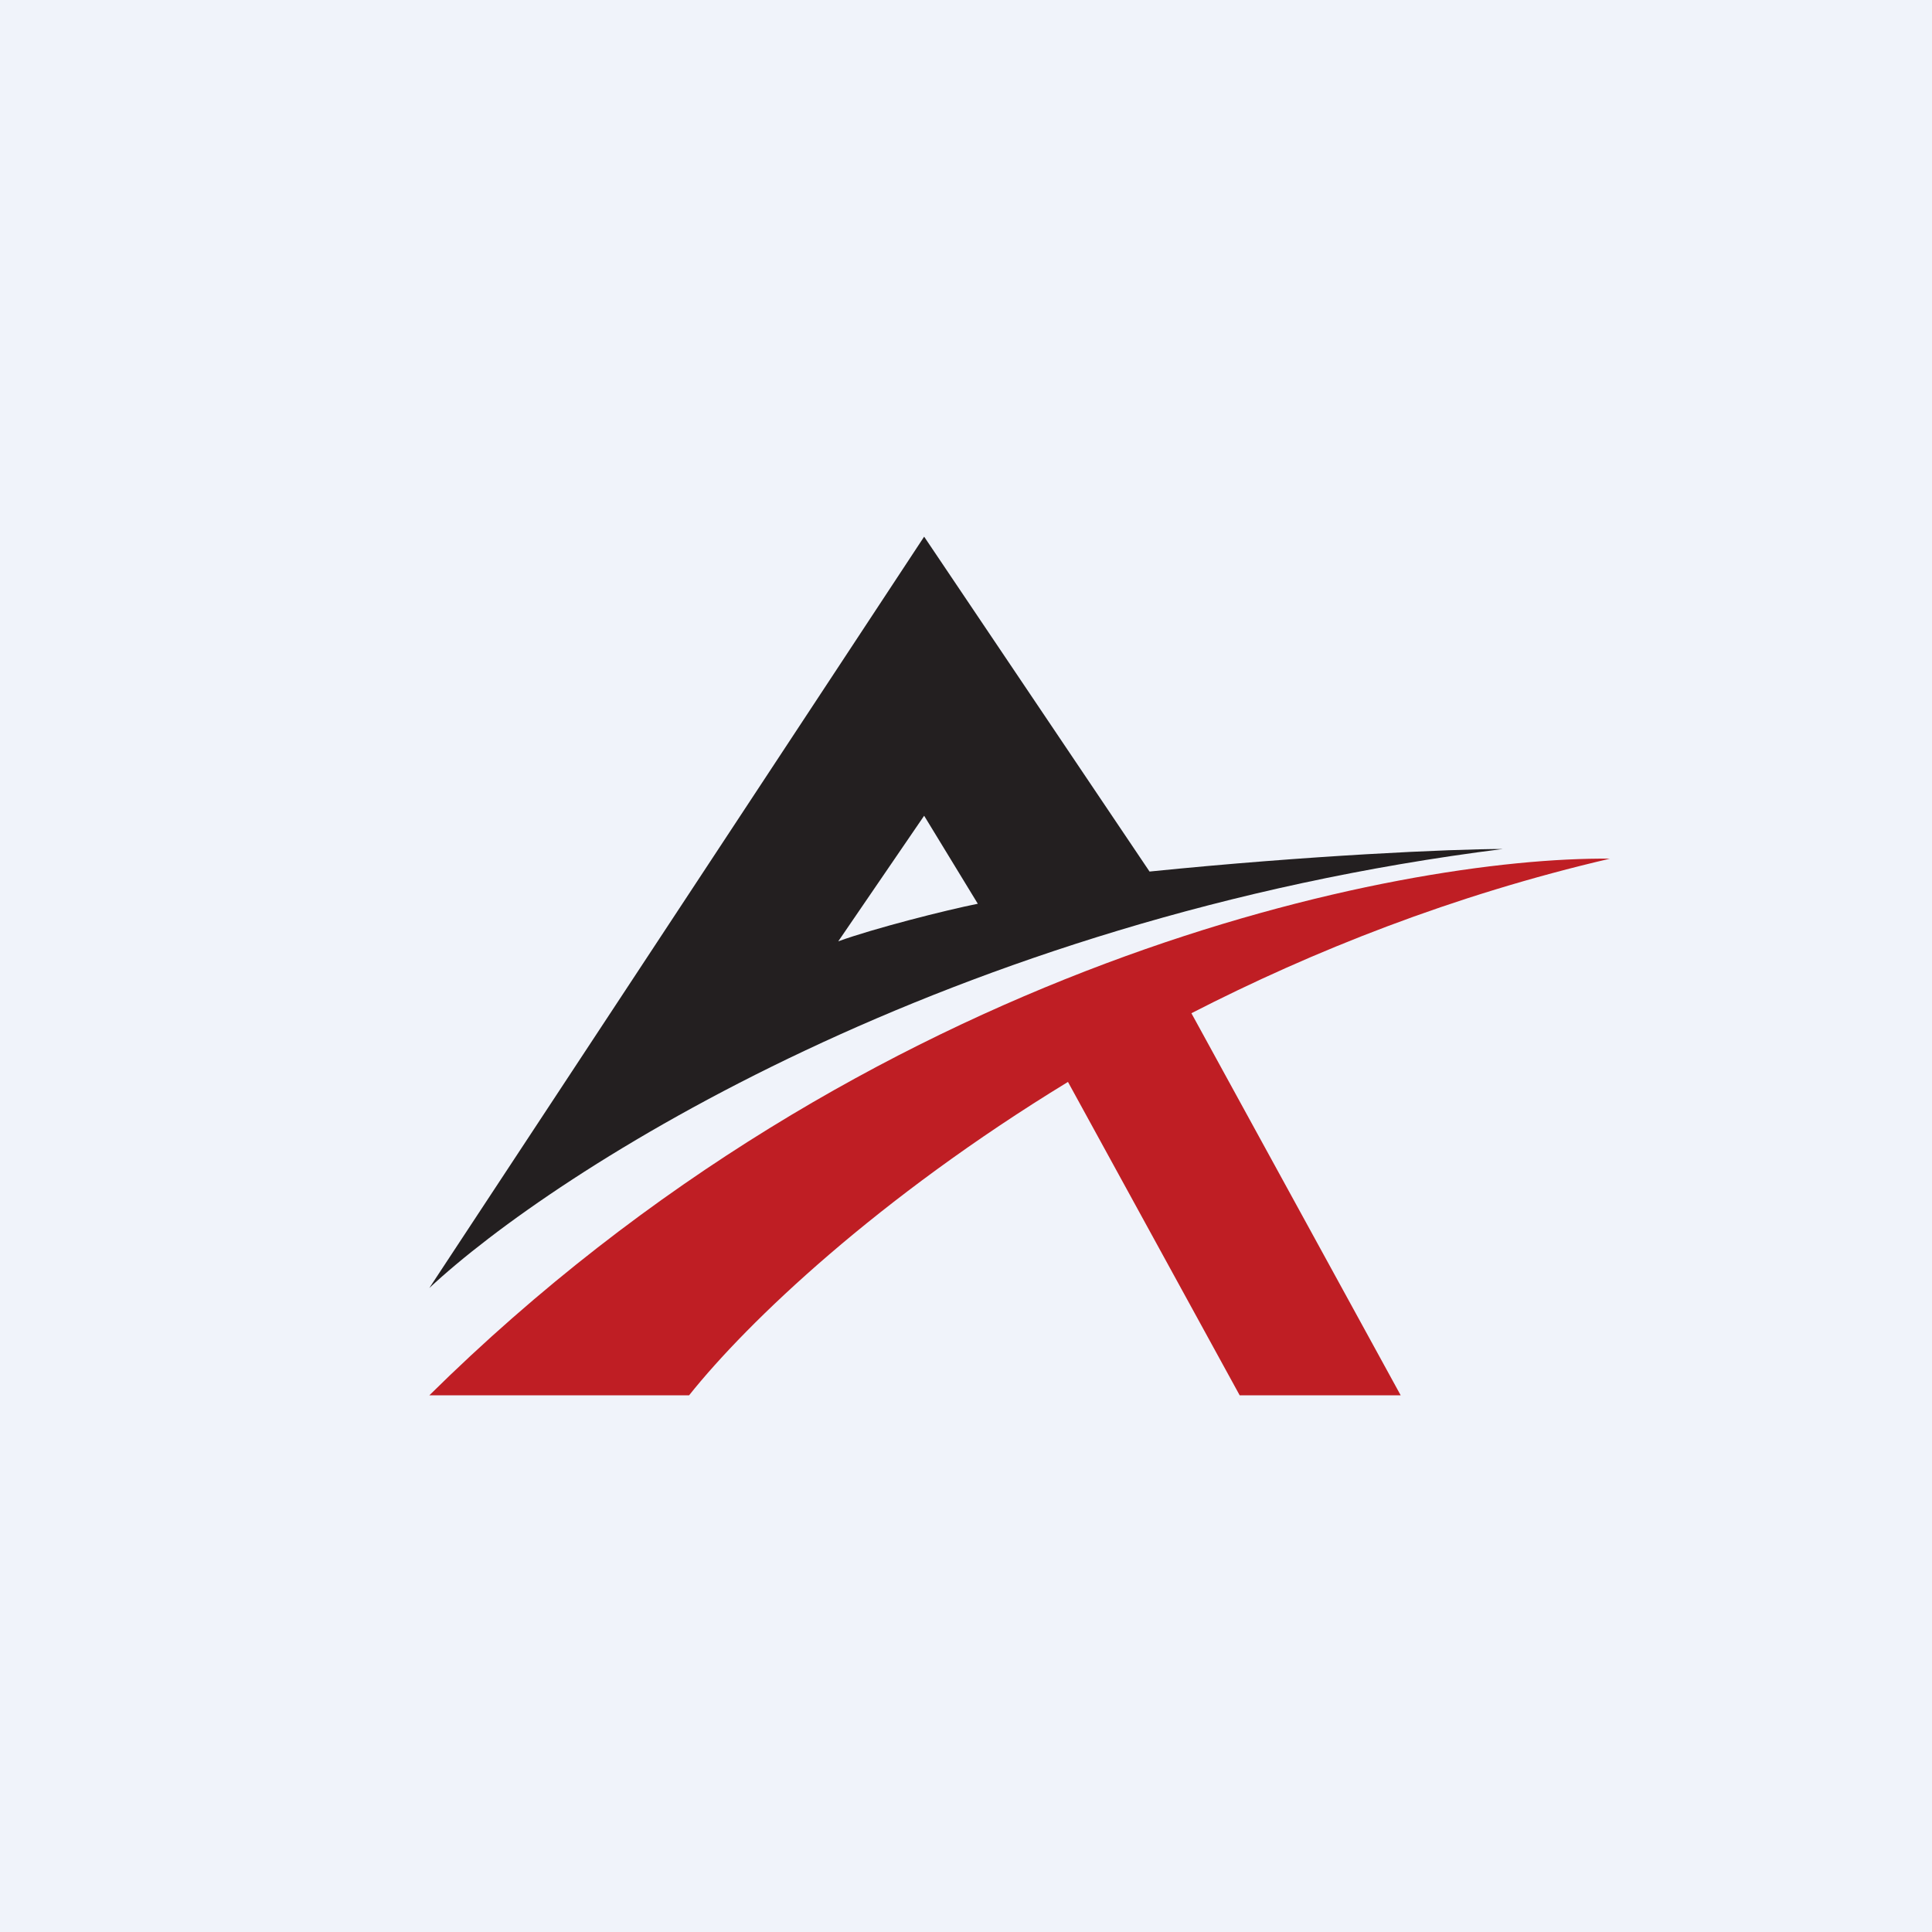 <!-- by TradingView --><svg width="18" height="18" viewBox="0 0 18 18" xmlns="http://www.w3.org/2000/svg"><path fill="#F0F3FA" d="M0 0h18v18H0z"/><path d="M4 12c1.18-1.1 4.83-3.44 10-4.09-.48 0-1.81.06-3.29.21L8.61 5 4 12Zm3.81-3.23.8-1.17.5.82c-.3.06-.97.23-1.3.35Z" fill="#231F20"/><path d="M15 8c-1.96-.02-6.91.96-11 5h2.42c.55-.69 1.76-1.84 3.53-2.92l1.6 2.92h1.5L11.1 9.44C12.23 8.86 13.54 8.34 15 8Z" fill="#BF1E24"/></svg>